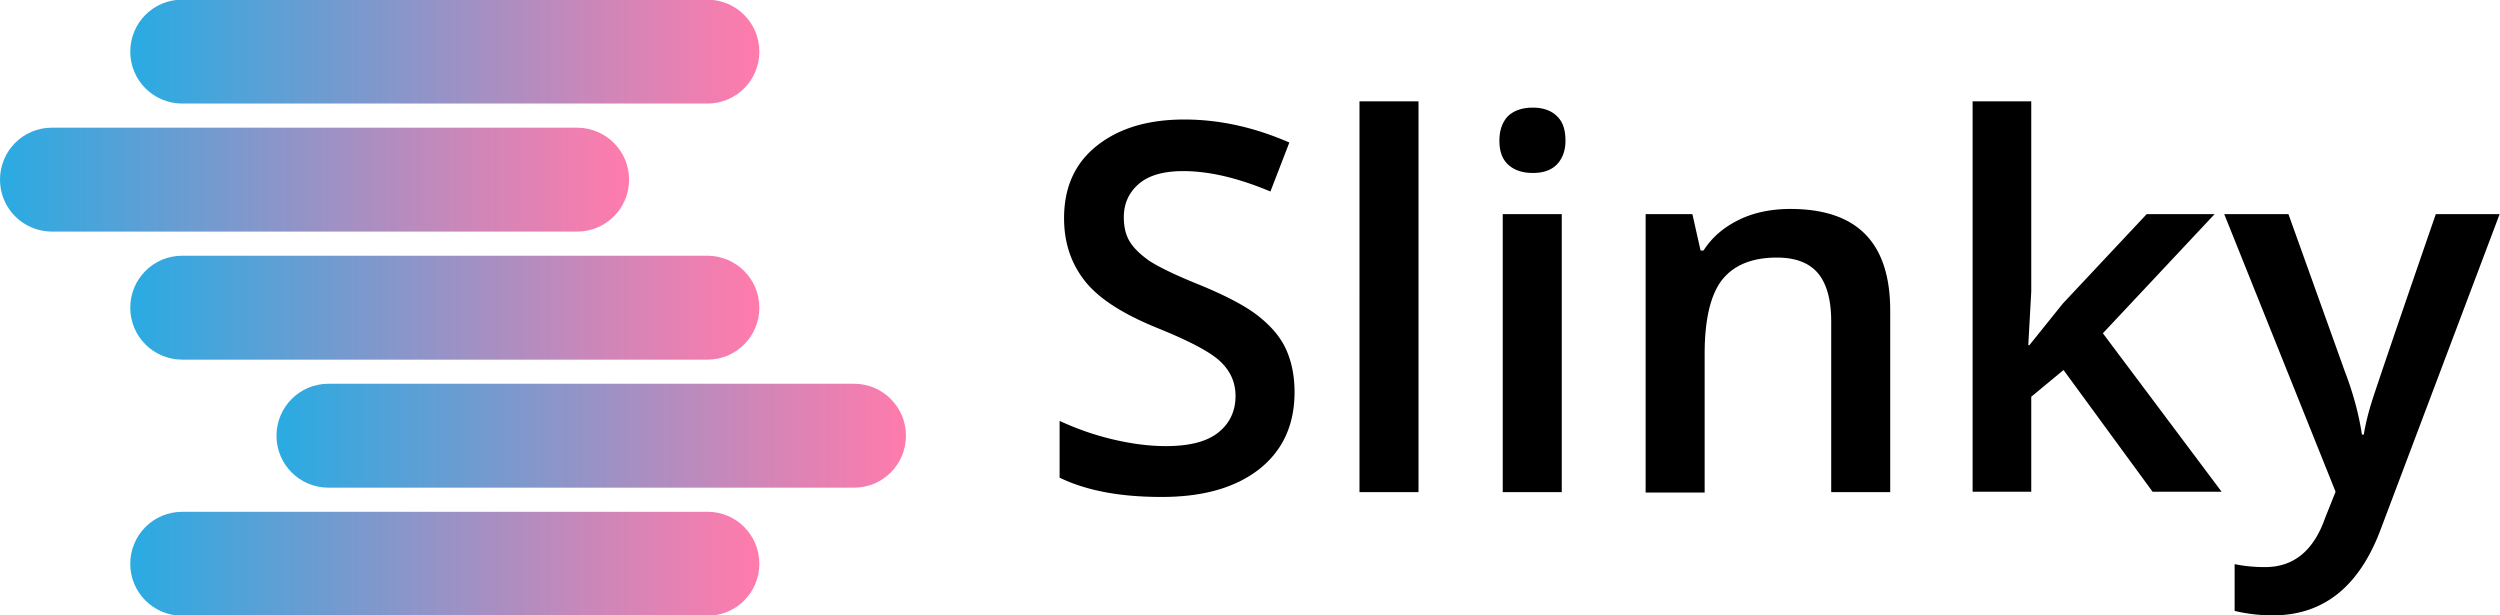 <svg xmlns="http://www.w3.org/2000/svg" xmlns:xlink="http://www.w3.org/1999/xlink" viewBox="0 0 673.6 165.8"><path d="M348.8 105.7c0 8.8-3.2 15.7-9.5 20.7-6.4 5-15.1 7.5-26.3 7.5s-20.3-1.7-27.5-5.2v-15.3a74.16 74.16 0 0 0 14.4 5c5.1 1.2 9.8 1.8 14.2 1.8 6.4 0 11.1-1.2 14.2-3.7 3-2.4 4.6-5.7 4.6-9.8 0-3.7-1.4-6.8-4.2-9.4s-8.6-5.6-17.3-9.1c-9-3.7-15.4-7.8-19.1-12.5s-5.6-10.3-5.6-16.9c0-8.3 2.9-14.8 8.8-19.5s13.7-7.1 23.6-7.1c9.5 0 18.9 2.1 28.3 6.2l-5.1 13.2c-8.8-3.7-16.6-5.5-23.5-5.5-5.2 0-9.2 1.1-11.9 3.4s-4.1 5.3-4.1 9c0 2.6.5 4.8 1.6 6.6s2.9 3.5 5.3 5.2c2.5 1.6 6.9 3.8 13.4 6.4 7.3 3 12.6 5.8 16 8.5s5.9 5.6 7.4 8.9 2.3 7.1 2.3 11.6zm33.4 26.9h-15.9V27.3h15.9v105.3zM404 37.9c0-2.8.8-5 2.3-6.6 1.6-1.5 3.8-2.3 6.7-2.3 2.8 0 5 .8 6.5 2.3 1.6 1.5 2.3 3.7 2.3 6.6 0 2.7-.8 4.8-2.3 6.4-1.6 1.6-3.7 2.3-6.5 2.3-2.9 0-5.1-.8-6.7-2.3s-2.3-3.7-2.3-6.4zm16.8 94.7h-15.9V57.7h15.9v74.9zm88.6 0h-16v-46c0-5.8-1.2-10.1-3.5-12.9s-6-4.3-11.1-4.3c-6.7 0-11.6 2-14.8 6-3.1 4-4.7 10.6-4.7 20v37.3h-15.9v-75H456l2.2 9.8h.8c2.3-3.6 5.5-6.3 9.6-8.3s8.8-2.9 13.8-2.9c18 0 26.9 9.1 26.9 27.4v48.9zM546.8 93l9-11.2 22.6-24.1h18.3l-30.1 32.1 32 42.7H580l-24-32.8-8.7 7.2v25.6h-15.8V27.3h15.8v51.3l-.8 14.4h.3zm52.5-35.3h17.3l15.2 42.4c2.3 6 3.8 11.7 4.6 17h.5c.4-2.5 1.1-5.5 2.2-9s6.8-20.3 17.2-50.4h17.2l-32 84.8c-5.8 15.6-15.5 23.3-29.1 23.3-3.5 0-7-.4-10.3-1.2V152c2.4.5 5.1.8 8.2.8 7.7 0 13.1-4.4 16.2-13.3l2.8-7-30-74.8z"/><linearGradient id="A" gradientUnits="userSpaceOnUse" x1="35.1" y1="13.952" x2="204.612" y2="13.952"><stop offset="0" stop-color="#29abe2"/><stop offset=".262" stop-color="#649ed3"/><stop offset=".773" stop-color="#d385b7"/><stop offset="1" stop-color="#ff7bac"/></linearGradient><use xlink:href="#G" fill="url(#A)"/><linearGradient id="B" gradientUnits="userSpaceOnUse" x1="0" y1="48.435" x2="169.512" y2="48.435"><stop offset="0" stop-color="#29abe2"/><stop offset=".262" stop-color="#649ed3"/><stop offset=".773" stop-color="#d385b7"/><stop offset="1" stop-color="#ff7bac"/></linearGradient><path d="M169.5 48.4h0c0 7.7-6.2 14-14 14H14c-7.7 0-14-6.2-14-14h0c0-7.7 6.2-14 14-14h141.6c7.7.1 13.9 6.3 13.9 14z" fill="url(#B)"/><linearGradient id="C" gradientUnits="userSpaceOnUse" x1="35.1" y1="13.917" x2="204.612" y2="13.917"><stop offset="0" stop-color="#29abe2"/><stop offset=".262" stop-color="#649ed3"/><stop offset=".773" stop-color="#d385b7"/><stop offset="1" stop-color="#ff7bac"/></linearGradient><use xlink:href="#G" y="69" fill="url(#C)"/><linearGradient id="D" gradientUnits="userSpaceOnUse" x1="74.588" y1="117.4" x2="244.099" y2="117.4"><stop offset="0" stop-color="#29abe2"/><stop offset=".262" stop-color="#649ed3"/><stop offset=".773" stop-color="#d385b7"/><stop offset="1" stop-color="#ff7bac"/></linearGradient><path d="M244.1 117.4h0c0 7.7-6.2 14-14 14H88.5c-7.7 0-14-6.2-14-14h0c0-7.7 6.2-14 14-14h141.6c7.8 0 14 6.3 14 14z" fill="url(#D)"/><linearGradient id="E" gradientUnits="userSpaceOnUse" x1="35.1" y1="151.883" x2="204.612" y2="151.883"><stop offset="0" stop-color="#29abe2"/><stop offset=".262" stop-color="#649ed3"/><stop offset=".773" stop-color="#d385b7"/><stop offset="1" stop-color="#ff7bac"/></linearGradient><path d="M204.6 151.9h0c0 7.7-6.2 14-14 14H49.1c-7.7 0-14-6.2-14-14h0c0-7.7 6.2-14 14-14h141.6c7.7 0 13.9 6.3 13.9 14z" fill="url(#E)"/><defs ><path id="G" d="M204.6 13.9h0c0 7.7-6.2 14-14 14H49.1c-7.7 0-14-6.2-14-14h0c0-7.7 6.2-14 14-14h141.6c7.7.1 13.9 6.3 13.9 14z"/></defs></svg>